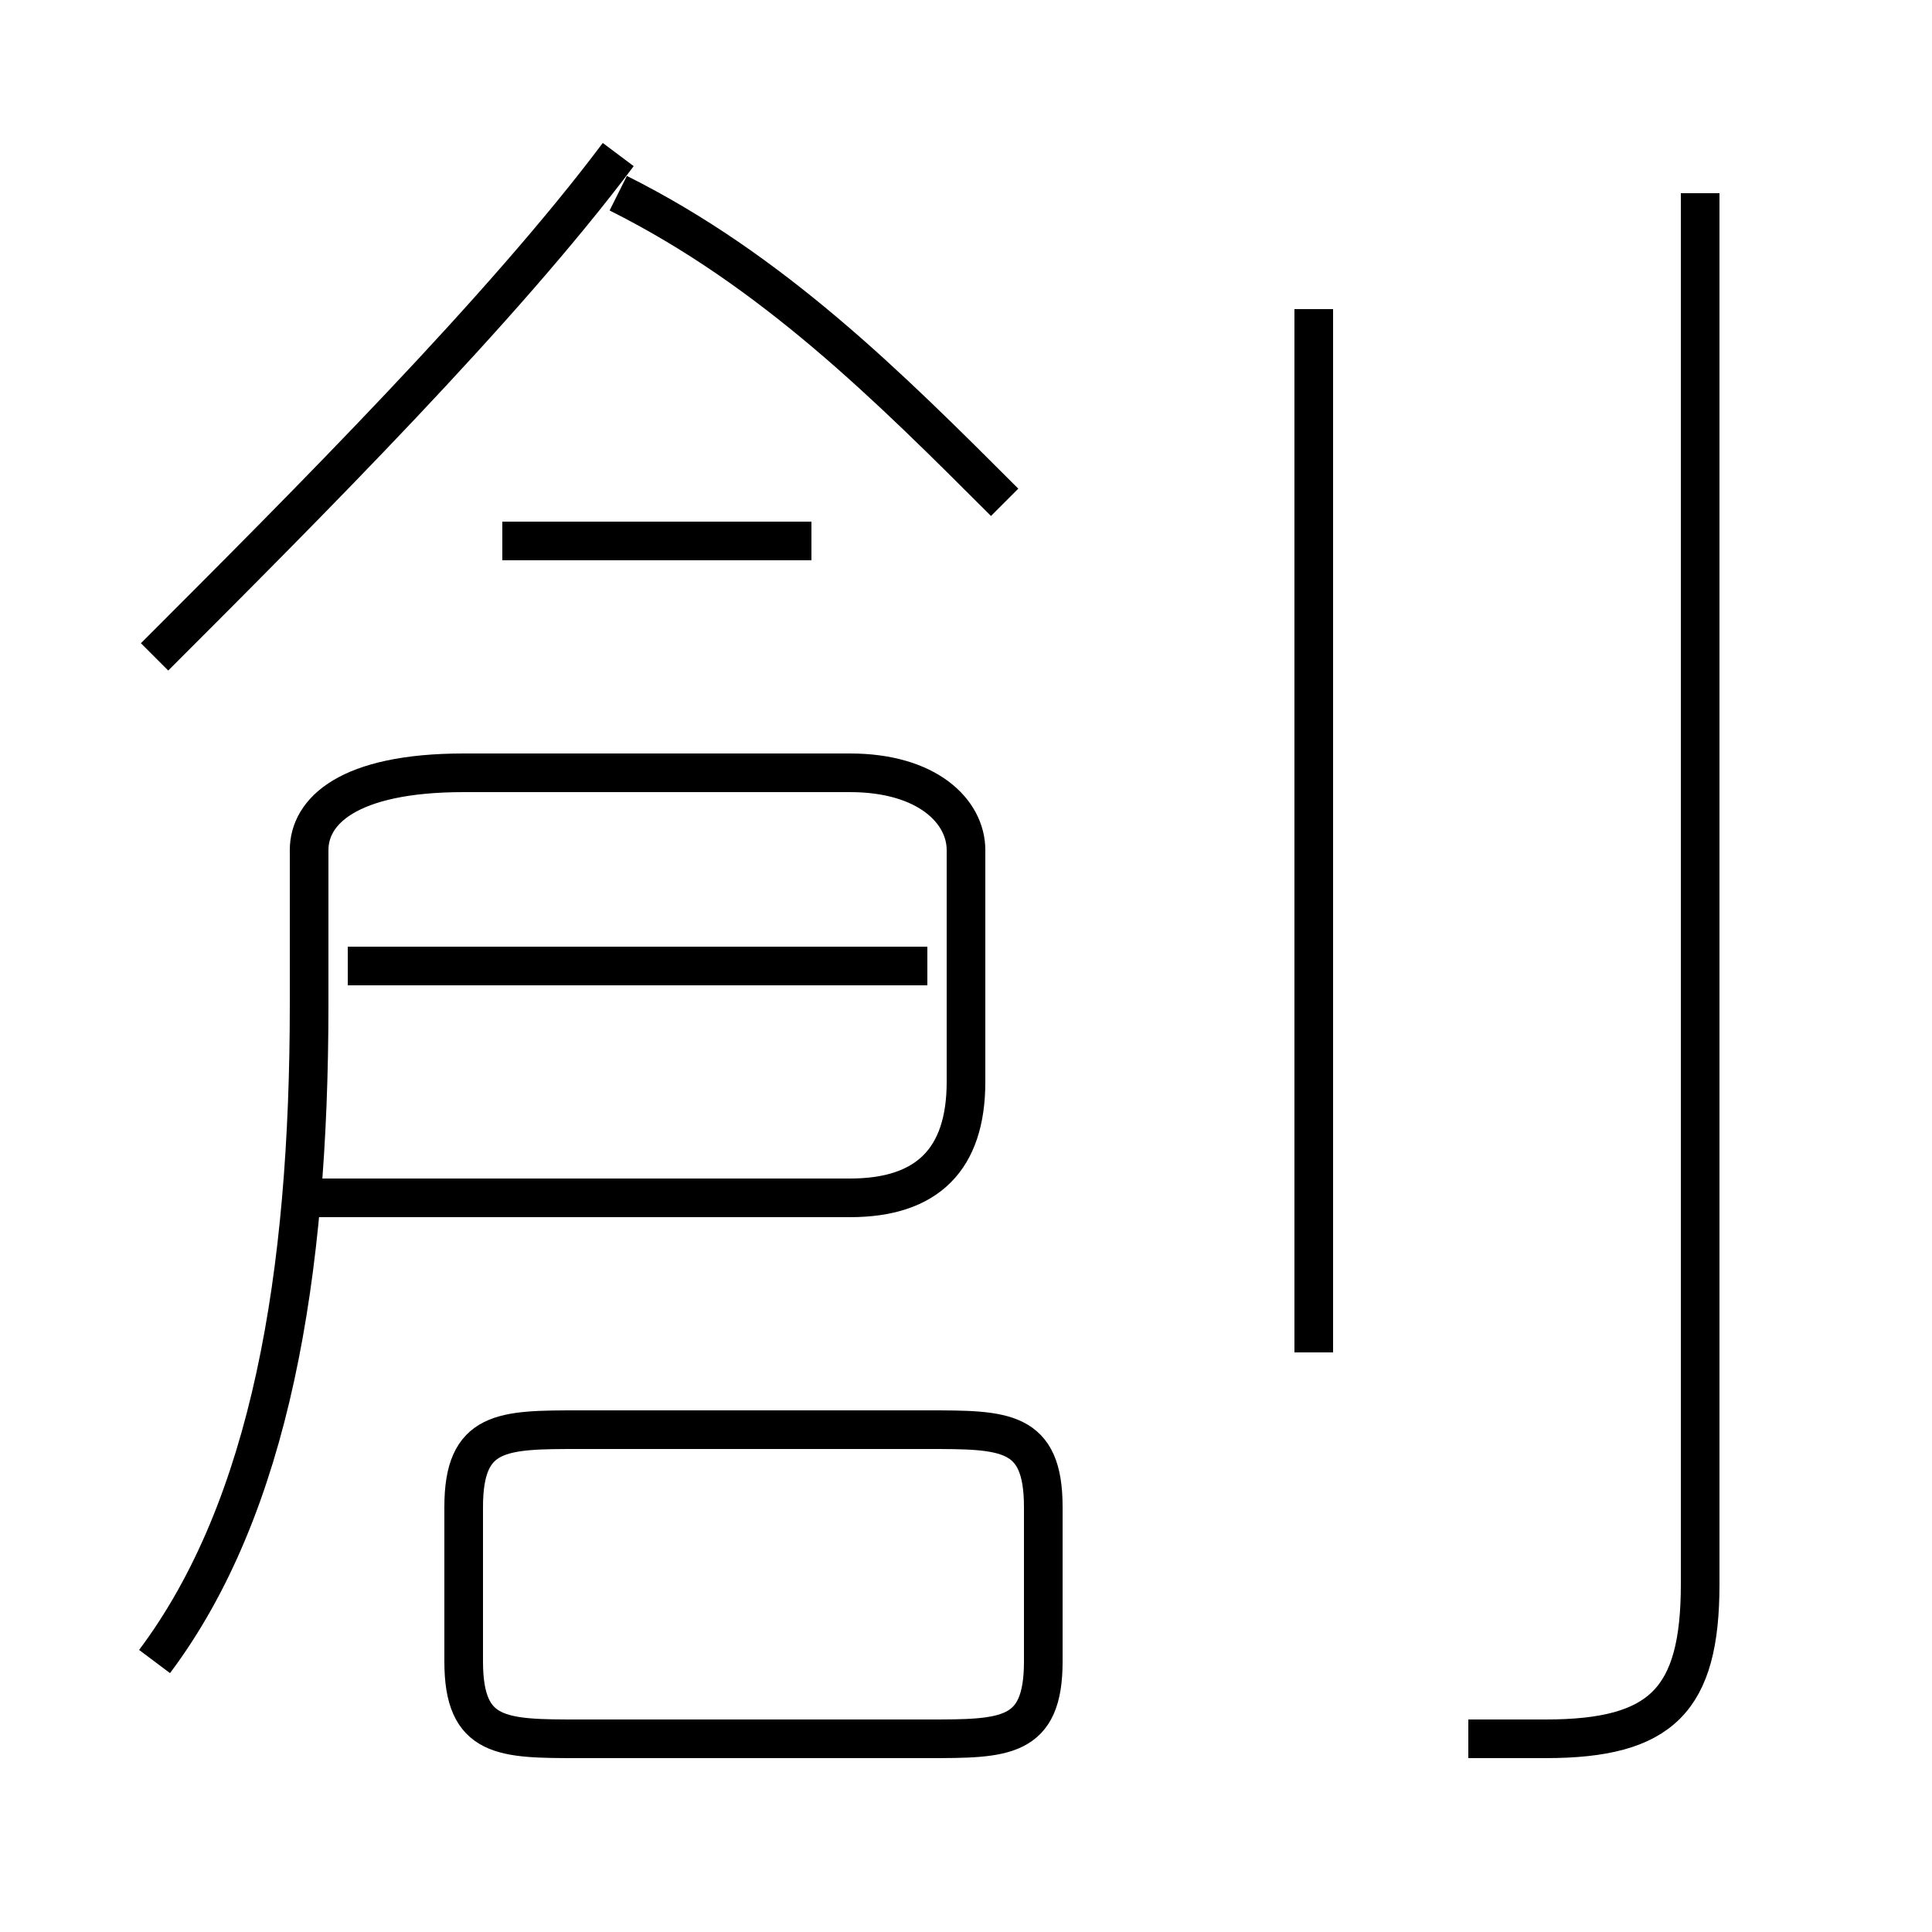 <?xml version='1.0' encoding='utf8'?>
<svg viewBox="0.0 -6.0 50.0 50.0" version="1.1" xmlns="http://www.w3.org/2000/svg">
<rect x="0.0" y="-6.0" width="50.0" height="50.0" fill="#808080" stroke="none"/>
<rect x="-1000" y="-1000" width="2000" height="2000" stroke="white" fill="white"/>
<g style="fill:white;stroke:#000000;  stroke-width:1">
<path d="M 4 -1 C 7 -5 8 -11 8 -18 L 8 -22 C 8 -23 9 -24 12 -24 L 22 -24 C 24 -24 25 -23 25 -22 L 25 -16 C 25 -14 24 -13 22 -13 L 8 -13 M 15 1 L 24 1 C 26 1 27 1 27 -1 L 27 -5 C 27 -7 26 -7 24 -7 L 15 -7 C 13 -7 12 -7 12 -5 L 12 -1 C 12 1 13 1 15 1 Z M 24 -19 L 9 -19 M 4 -27 C 8 -31 13 -36 16 -40 M 21 -30 L 13 -30 M 26 -31 C 23 -34 20 -37 16 -39 M 34 -9 L 34 -36 M 38 1 C 38 1 39 1 40 1 C 43 1 44 0 44 -3 L 44 -39" transform="translate(0.0 38.0)" />
</g>
</svg>